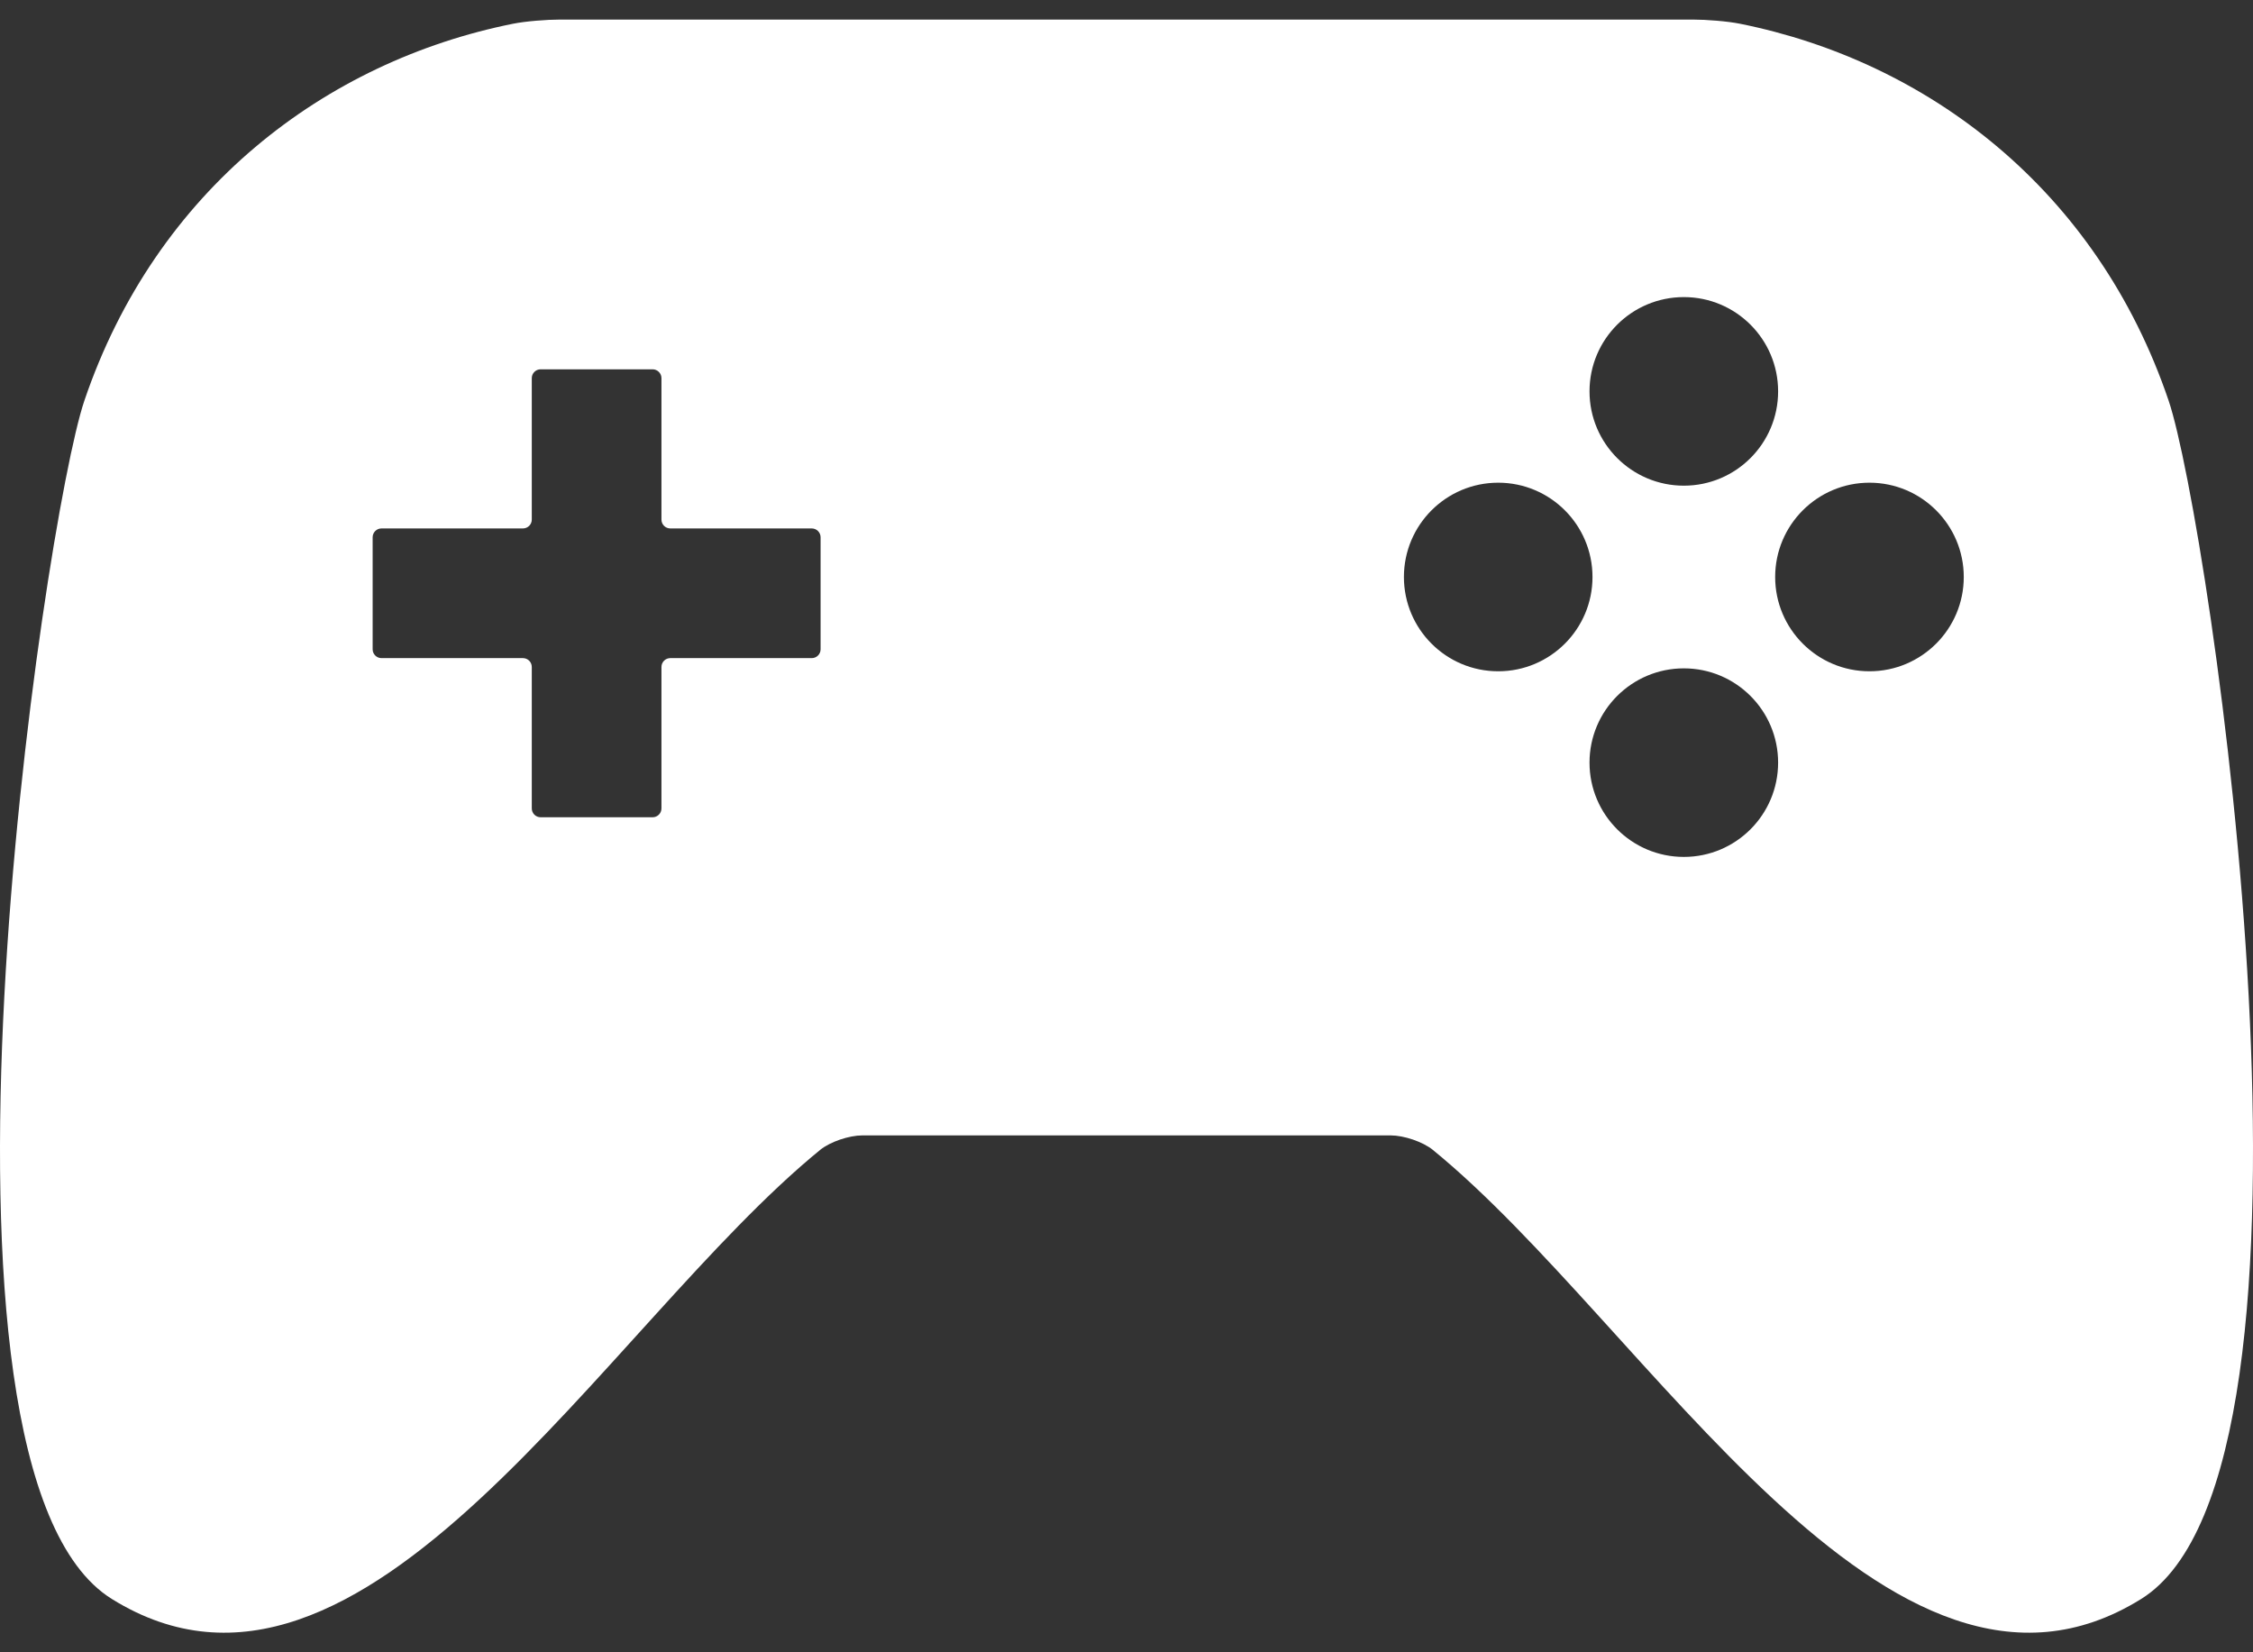 <?xml version="1.0" encoding="UTF-8"?>
<svg width="90px" height="66px" viewBox="0 0 90 66" version="1.1" xmlns="http://www.w3.org/2000/svg" xmlns:xlink="http://www.w3.org/1999/xlink">
    <rect x="0" y="0" width="90" height="66" fill="#333333" stroke="none"/>
    <!-- Generator: Sketch 57.1 (83088) - https://sketch.com -->
    <title>game-controller</title>
    <desc>Created with Sketch.</desc>
    <g id="页面-1" stroke="none" stroke-width="1" fill="none" fill-rule="evenodd">
        <g id="game-controller" fill="#FFFFFF" fill-rule="nonzero">
            <path d="M4.469,63.871 C14.537,70.125 24.159,52.954 32.761,45.933 C33.164,45.604 33.924,45.353 34.445,45.353 L55.556,45.353 C56.076,45.353 56.835,45.604 57.239,45.933 C65.841,52.954 75.464,70.124 85.531,63.871 C93.9,58.674 88.252,20.788 86.63,16.005 C83.766,7.563 76.992,2.451 69.509,0.949 C68.999,0.847 68.16,0.782 67.641,0.782 L22.36,0.782 C21.839,0.782 21.001,0.847 20.491,0.949 C13.009,2.451 6.235,7.563 3.37,16.005 C1.749,20.789 -3.899,58.674 4.469,63.871 Z M67.264,34.229 C65.184,34.229 63.496,32.541 63.496,30.463 C63.496,28.383 65.184,26.697 67.264,26.697 C69.344,26.697 71.03,28.383 71.03,30.463 C71.029,32.542 69.344,34.229 67.264,34.229 Z M74.679,19.281 C76.758,19.281 78.446,20.968 78.446,23.048 C78.446,25.127 76.758,26.814 74.679,26.814 C72.599,26.814 70.912,25.127 70.912,23.048 C70.912,20.968 72.599,19.281 74.679,19.281 Z M67.264,11.867 C69.344,11.867 71.03,13.553 71.03,15.633 C71.03,17.713 69.344,19.4 67.264,19.4 C65.184,19.4 63.496,17.712 63.496,15.633 C63.496,13.552 65.184,11.867 67.264,11.867 Z M59.849,19.281 C61.928,19.281 63.615,20.968 63.615,23.048 C63.615,25.127 61.928,26.814 59.849,26.814 C57.768,26.814 56.082,25.127 56.082,23.048 C56.082,20.968 57.768,19.281 59.849,19.281 Z M14.886,21.462 C14.886,21.267 15.044,21.108 15.239,21.108 L20.889,21.108 C21.084,21.108 21.243,20.951 21.243,20.755 L21.243,15.105 C21.243,14.911 21.4,14.752 21.596,14.752 L26.07,14.752 C26.264,14.752 26.423,14.91 26.423,15.105 L26.423,20.755 C26.423,20.95 26.581,21.108 26.777,21.108 L32.426,21.108 C32.621,21.108 32.78,21.266 32.78,21.462 L32.78,25.935 C32.78,26.13 32.622,26.288 32.426,26.288 L26.777,26.288 C26.582,26.288 26.423,26.446 26.423,26.642 L26.423,32.291 C26.423,32.486 26.265,32.645 26.07,32.645 L21.596,32.645 C21.401,32.645 21.243,32.487 21.243,32.291 L21.243,26.642 C21.243,26.447 21.085,26.288 20.889,26.288 L15.239,26.288 C15.045,26.288 14.886,26.13 14.886,25.935 L14.886,21.462 Z" id="形状"></path>
        </g>
    </g>
</svg>